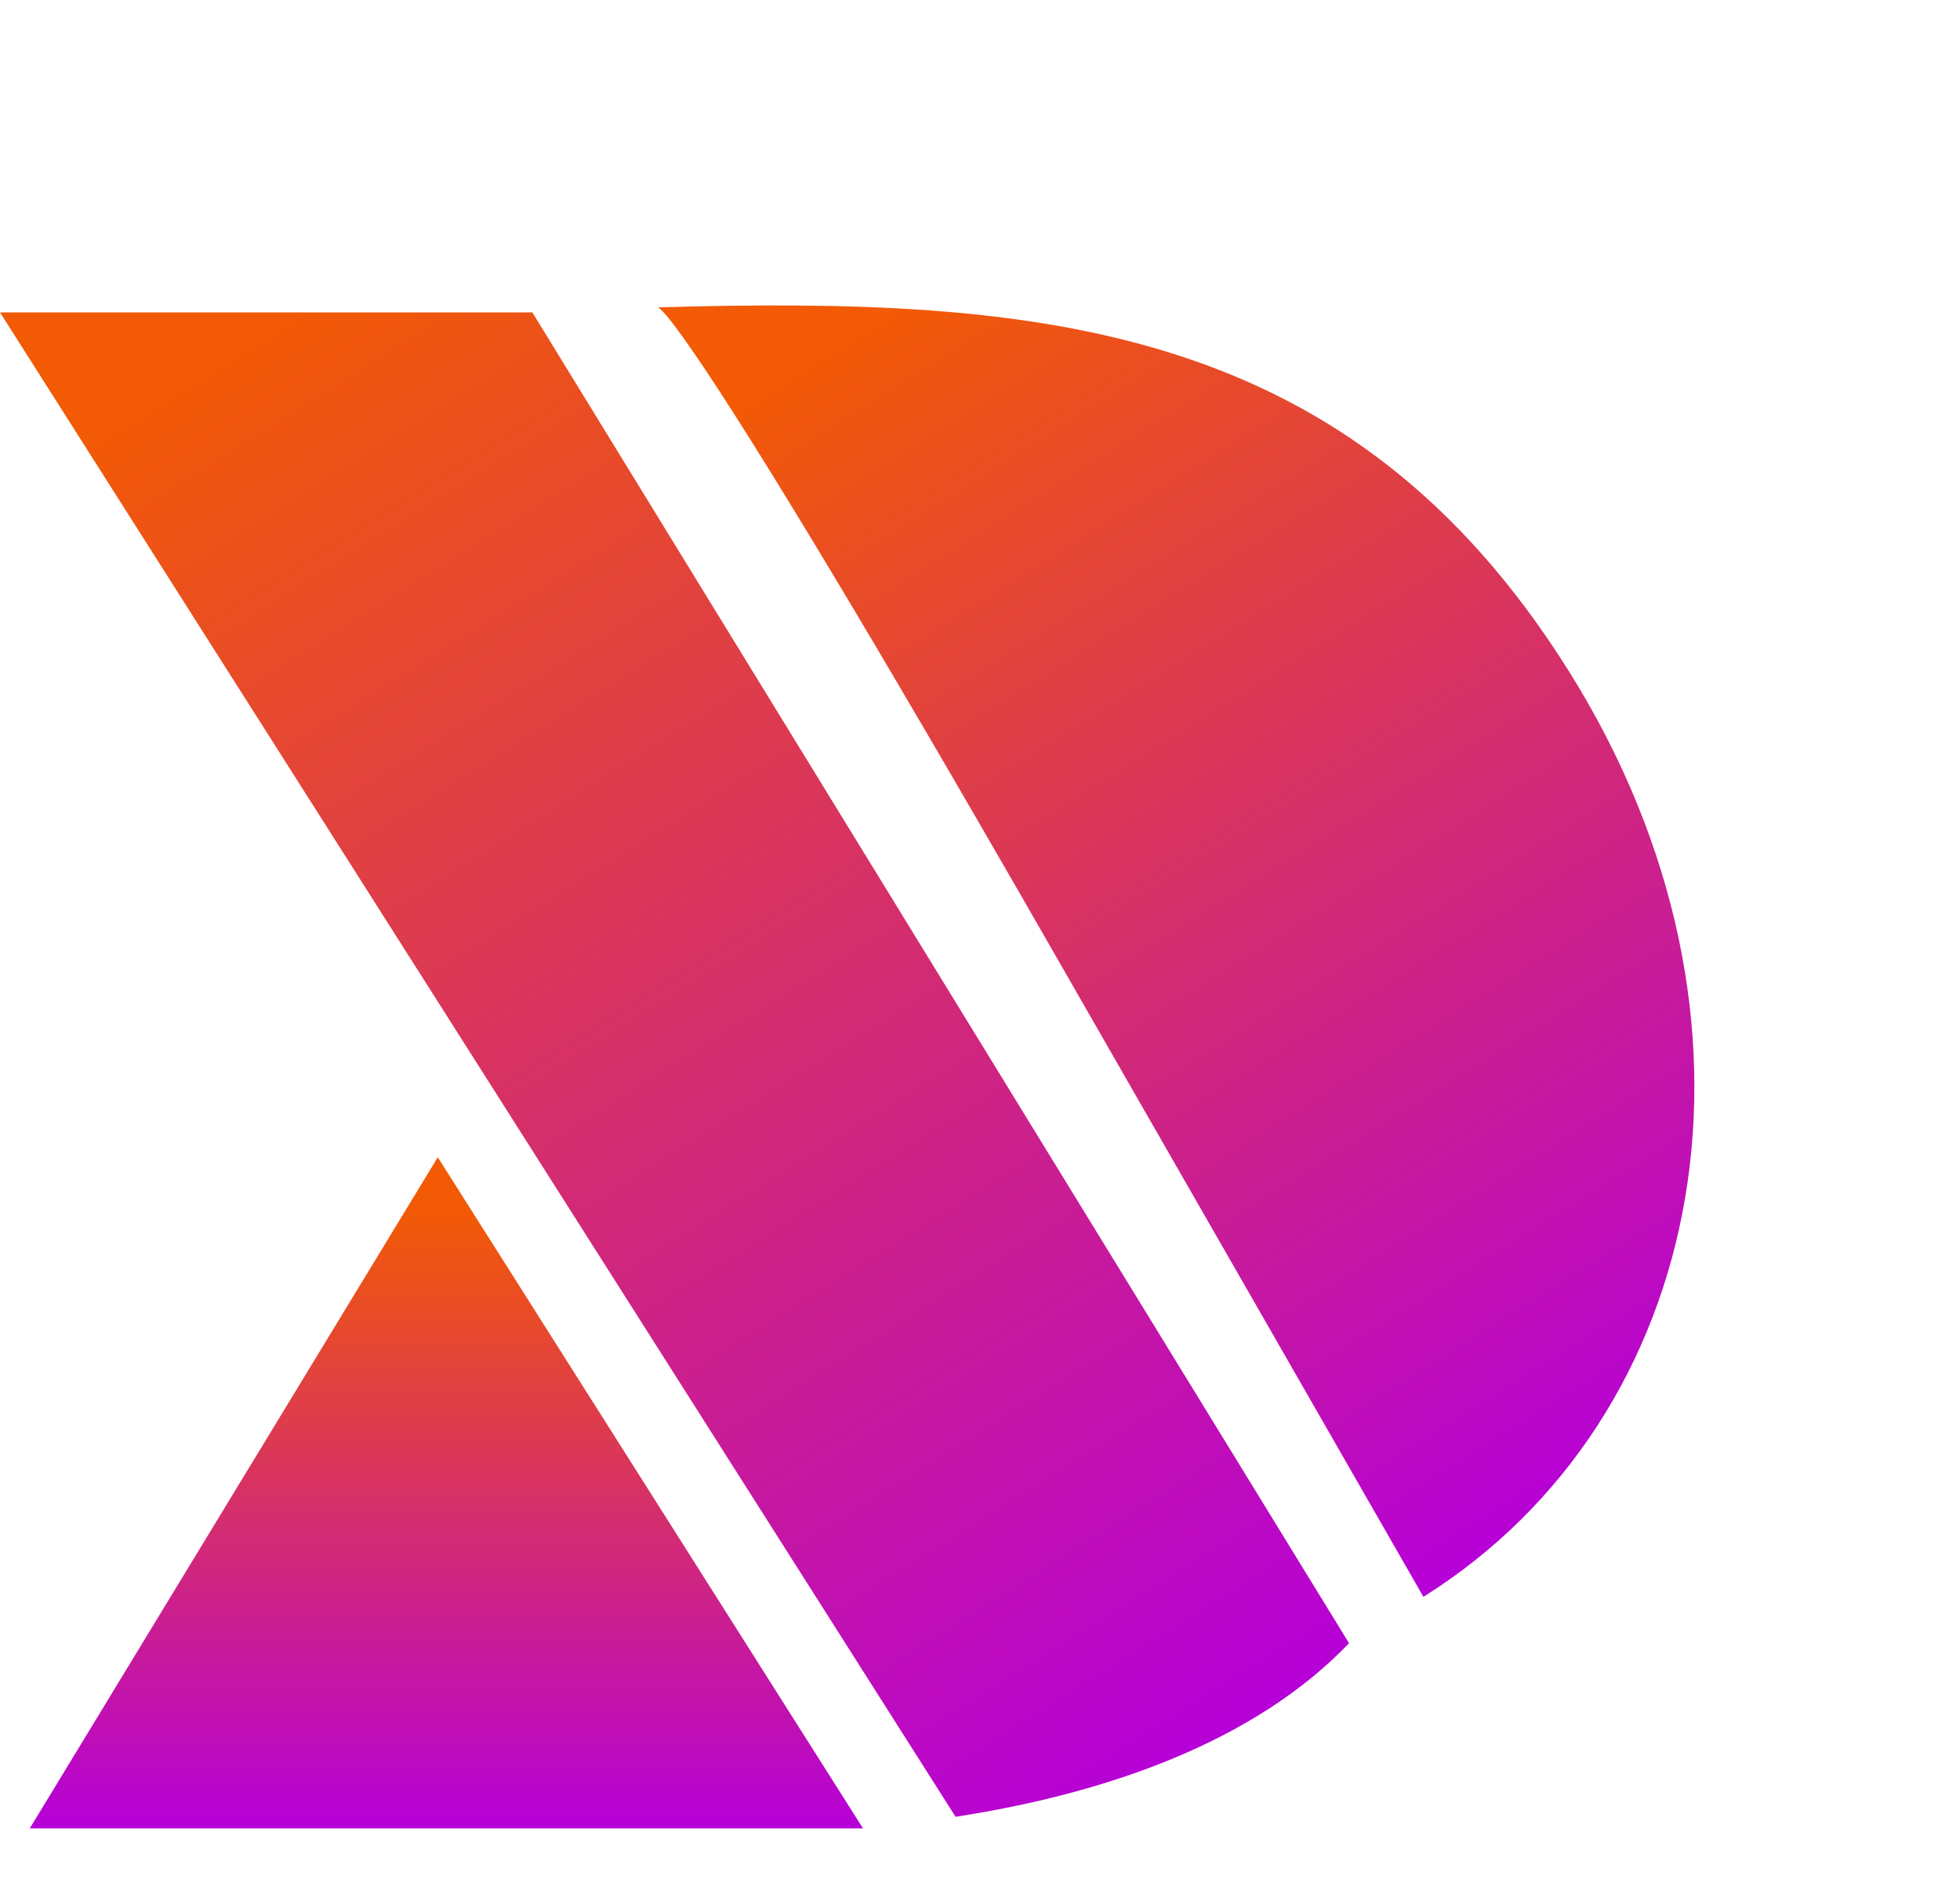 <svg width="56" height="54" viewBox="0 0 56 54" fill="none" xmlns="http://www.w3.org/2000/svg">
<path d="M44.826 19.18C51.067 29.138 48.829 40.514 40.669 45.629C40.669 45.629 40.669 45.629 29.934 26.916C19.344 8.455 18.791 8.783 18.791 8.783C29.767 8.466 38.584 9.223 44.826 19.18Z" fill="url(#paint0_linear)"/>
<path d="M12.508 33.068L24.657 52.245H12.754H0.851L12.508 33.068Z" fill="url(#paint1_linear)"/>
<path d="M0 8.927L15.21 8.927L38.544 46.955C35.839 49.78 31.6 51.253 27.302 51.914L0 8.927Z" fill="url(#paint2_linear)"/>
<defs>
<linearGradient id="paint0_linear" x1="25.36" y1="4.665" x2="48.112" y2="40.964" gradientUnits="userSpaceOnUse">
<stop offset="0.083" stop-color="#F25A05"/>
<stop offset="1" stop-color="#B600D8"/>
</linearGradient>
<linearGradient id="paint1_linear" x1="12.754" y1="33.068" x2="12.754" y2="52.245" gradientUnits="userSpaceOnUse">
<stop offset="0.083" stop-color="#F25A05"/>
<stop offset="1" stop-color="#B600D8"/>
</linearGradient>
<linearGradient id="paint2_linear" x1="5.46" y1="5.505" x2="33.642" y2="50.465" gradientUnits="userSpaceOnUse">
<stop offset="0.083" stop-color="#F25A05"/>
<stop offset="1" stop-color="#B600D8"/>
</linearGradient>
</defs>
</svg>

